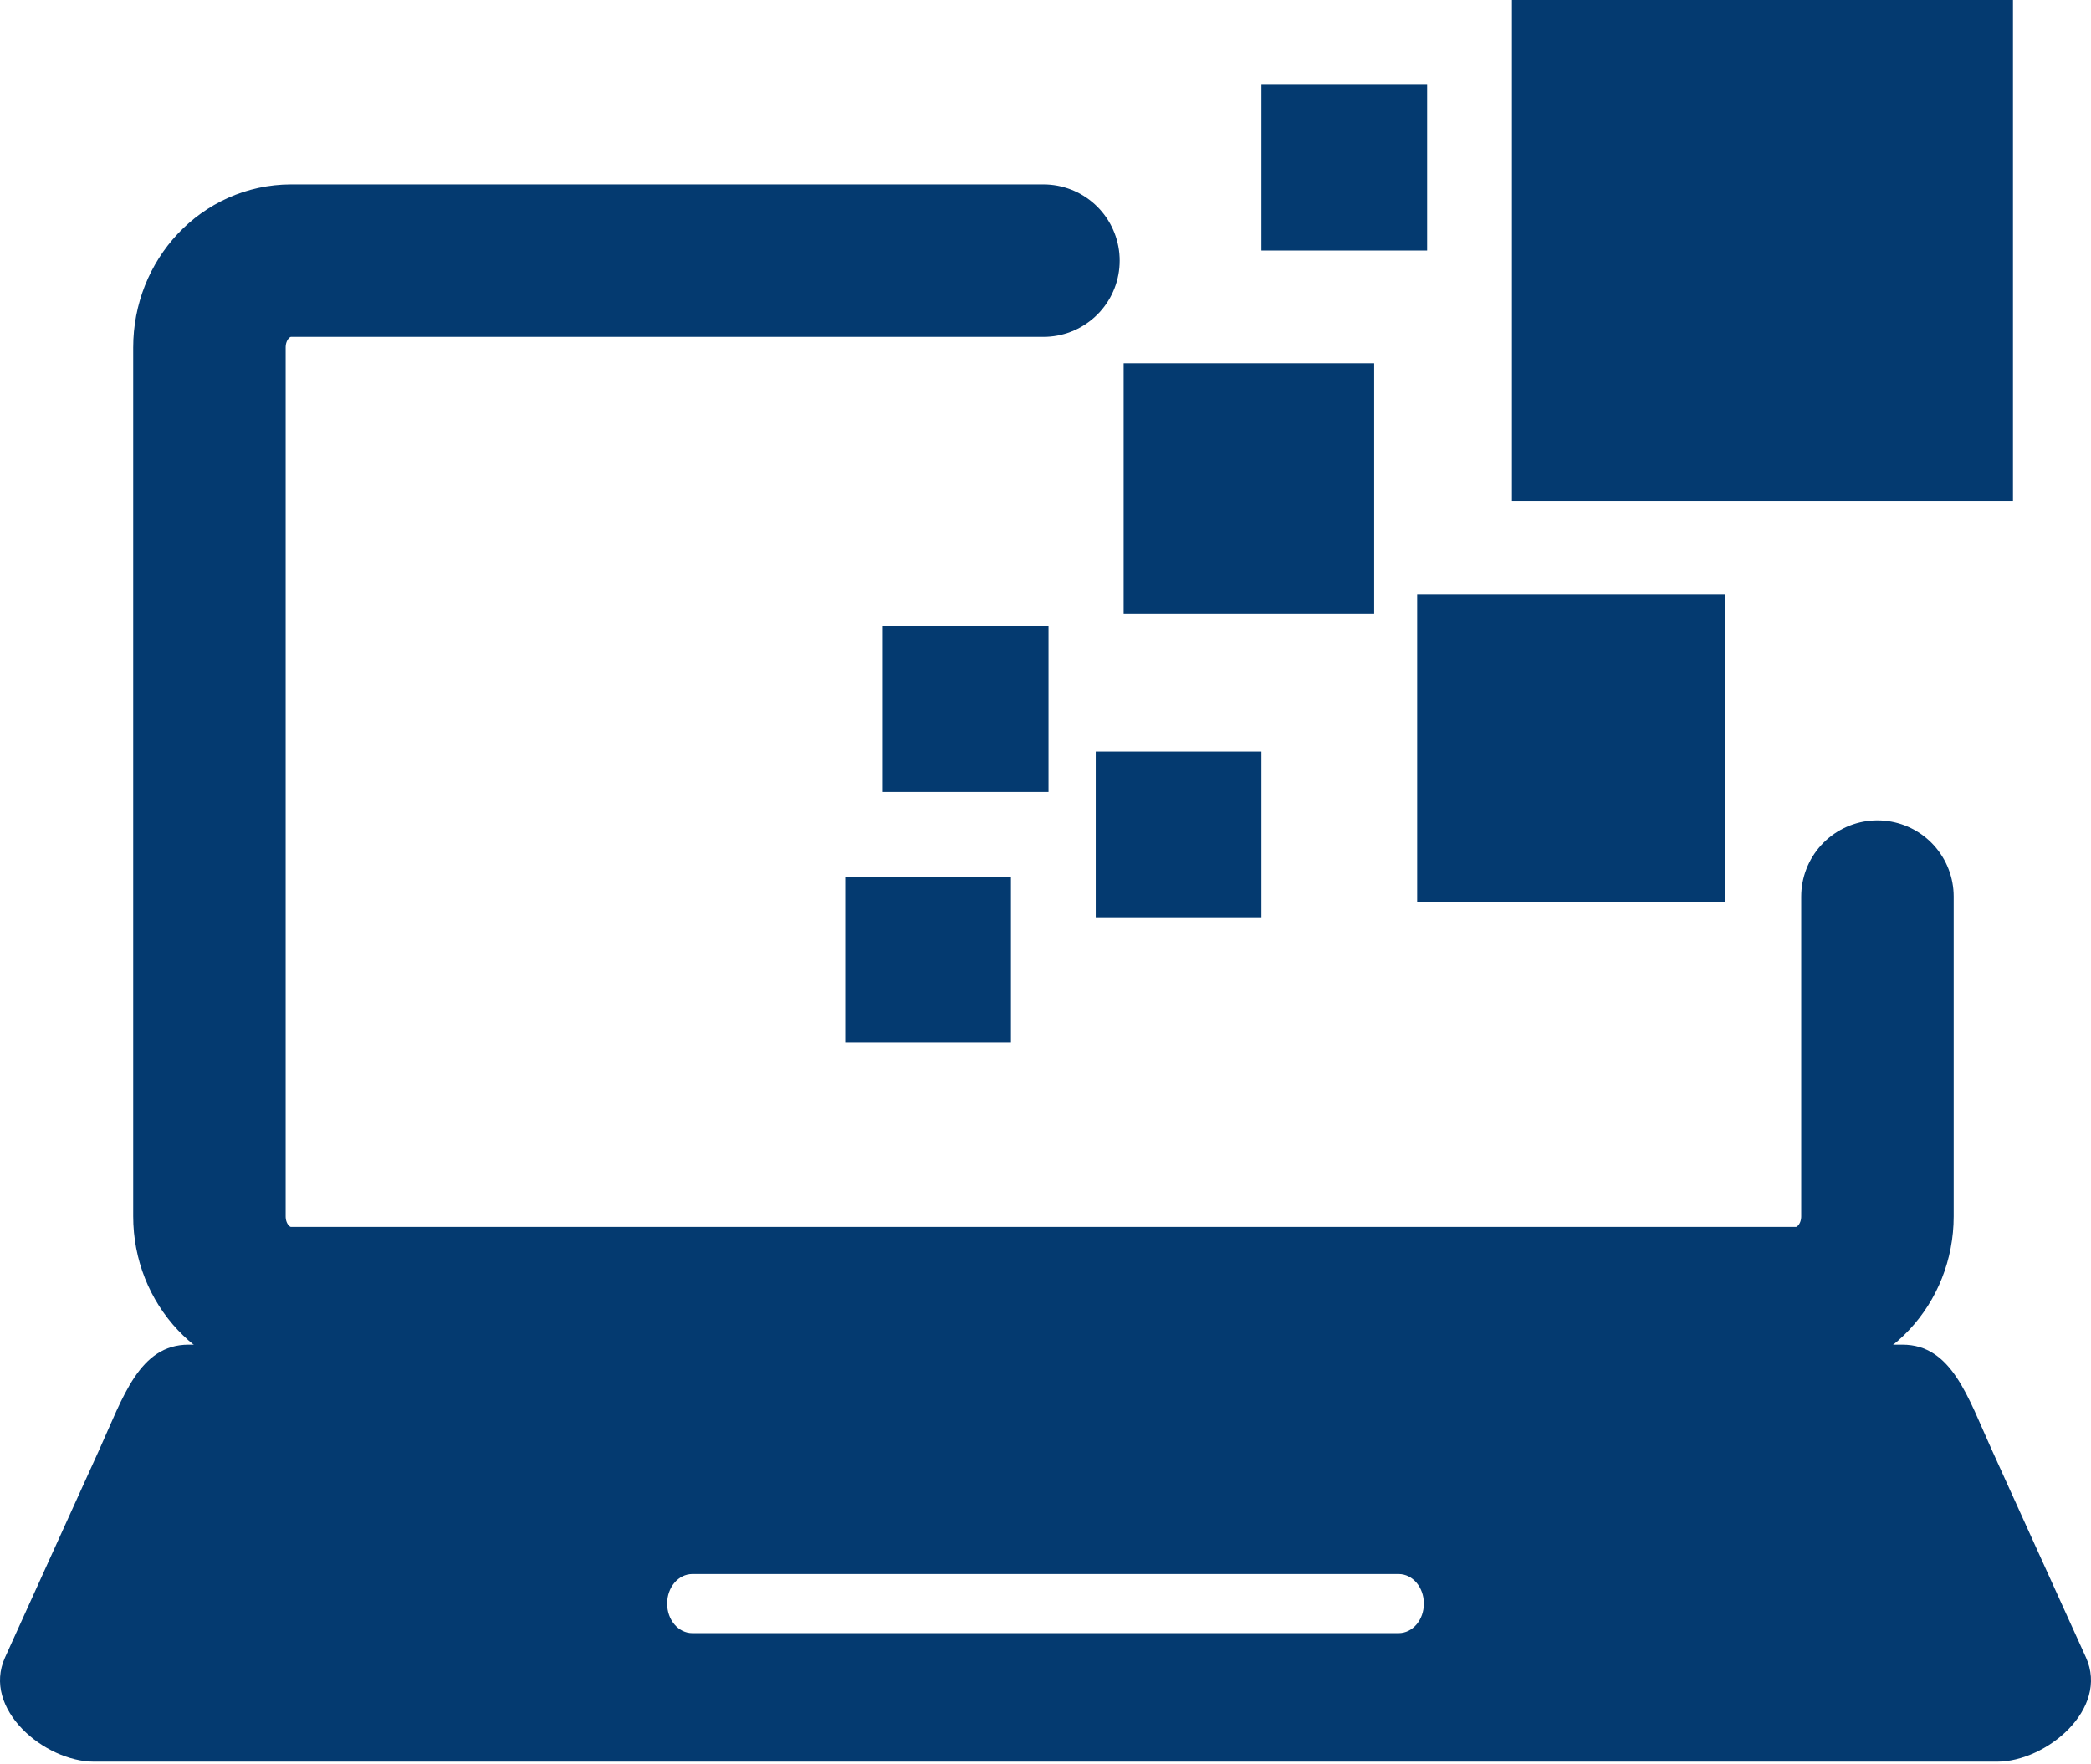 <svg width="192" height="162" viewBox="0 0 192 162" fill="none" xmlns="http://www.w3.org/2000/svg">
<path d="M17.315 123.468C12.791 123.468 11.3 128.297 9.148 133.04L0.463 152.185C-1.689 156.929 4.106 161.758 8.63 161.758H183.37C187.894 161.758 193.689 156.929 191.537 152.185L182.852 133.04C180.7 128.297 179.209 123.468 174.685 123.468H17.315ZM63.574 144.527H128.426C129.709 144.527 130.741 145.738 130.741 147.241C130.741 148.744 129.709 149.954 128.426 149.954H63.574C62.291 149.954 61.259 148.744 61.259 147.241C61.259 145.738 62.291 144.527 63.574 144.527Z" fill="#043A70"/>
<path d="M131.041 7.788H115.826V23.003H131.041V7.788Z" fill="#043A70"/>
<path d="M126.177 33.355H103.174V56.358H126.177H126.178V33.355H126.177Z" fill="#043A70"/>
<path d="M158.382 54.555H130.126V82.811H158.382V54.555Z" fill="#043A70"/>
<path d="M184.836 3.03878e-06H138.829V46.006H184.836H184.836V3.03878e-06H184.836Z" fill="#043A70"/>
<path d="M115.826 69.01H100.611V84.224H115.826V69.01Z" fill="#043A70"/>
<path d="M92.823 80.511H77.608V95.726H92.823V80.511Z" fill="#043A70"/>
<path d="M96.273 57.508H81.058V72.722H96.273V57.508Z" fill="#043A70"/>
<path d="M172.391 82.324V111.68C172.391 116.099 169.045 119.657 164.89 119.657H26.731C22.575 119.657 19.23 116.099 19.23 111.68V31.909C19.23 27.489 22.575 23.931 26.731 23.931H95.81" stroke="#043A70" stroke-width="14" stroke-linecap="round" stroke-linejoin="round"/>
</svg>
